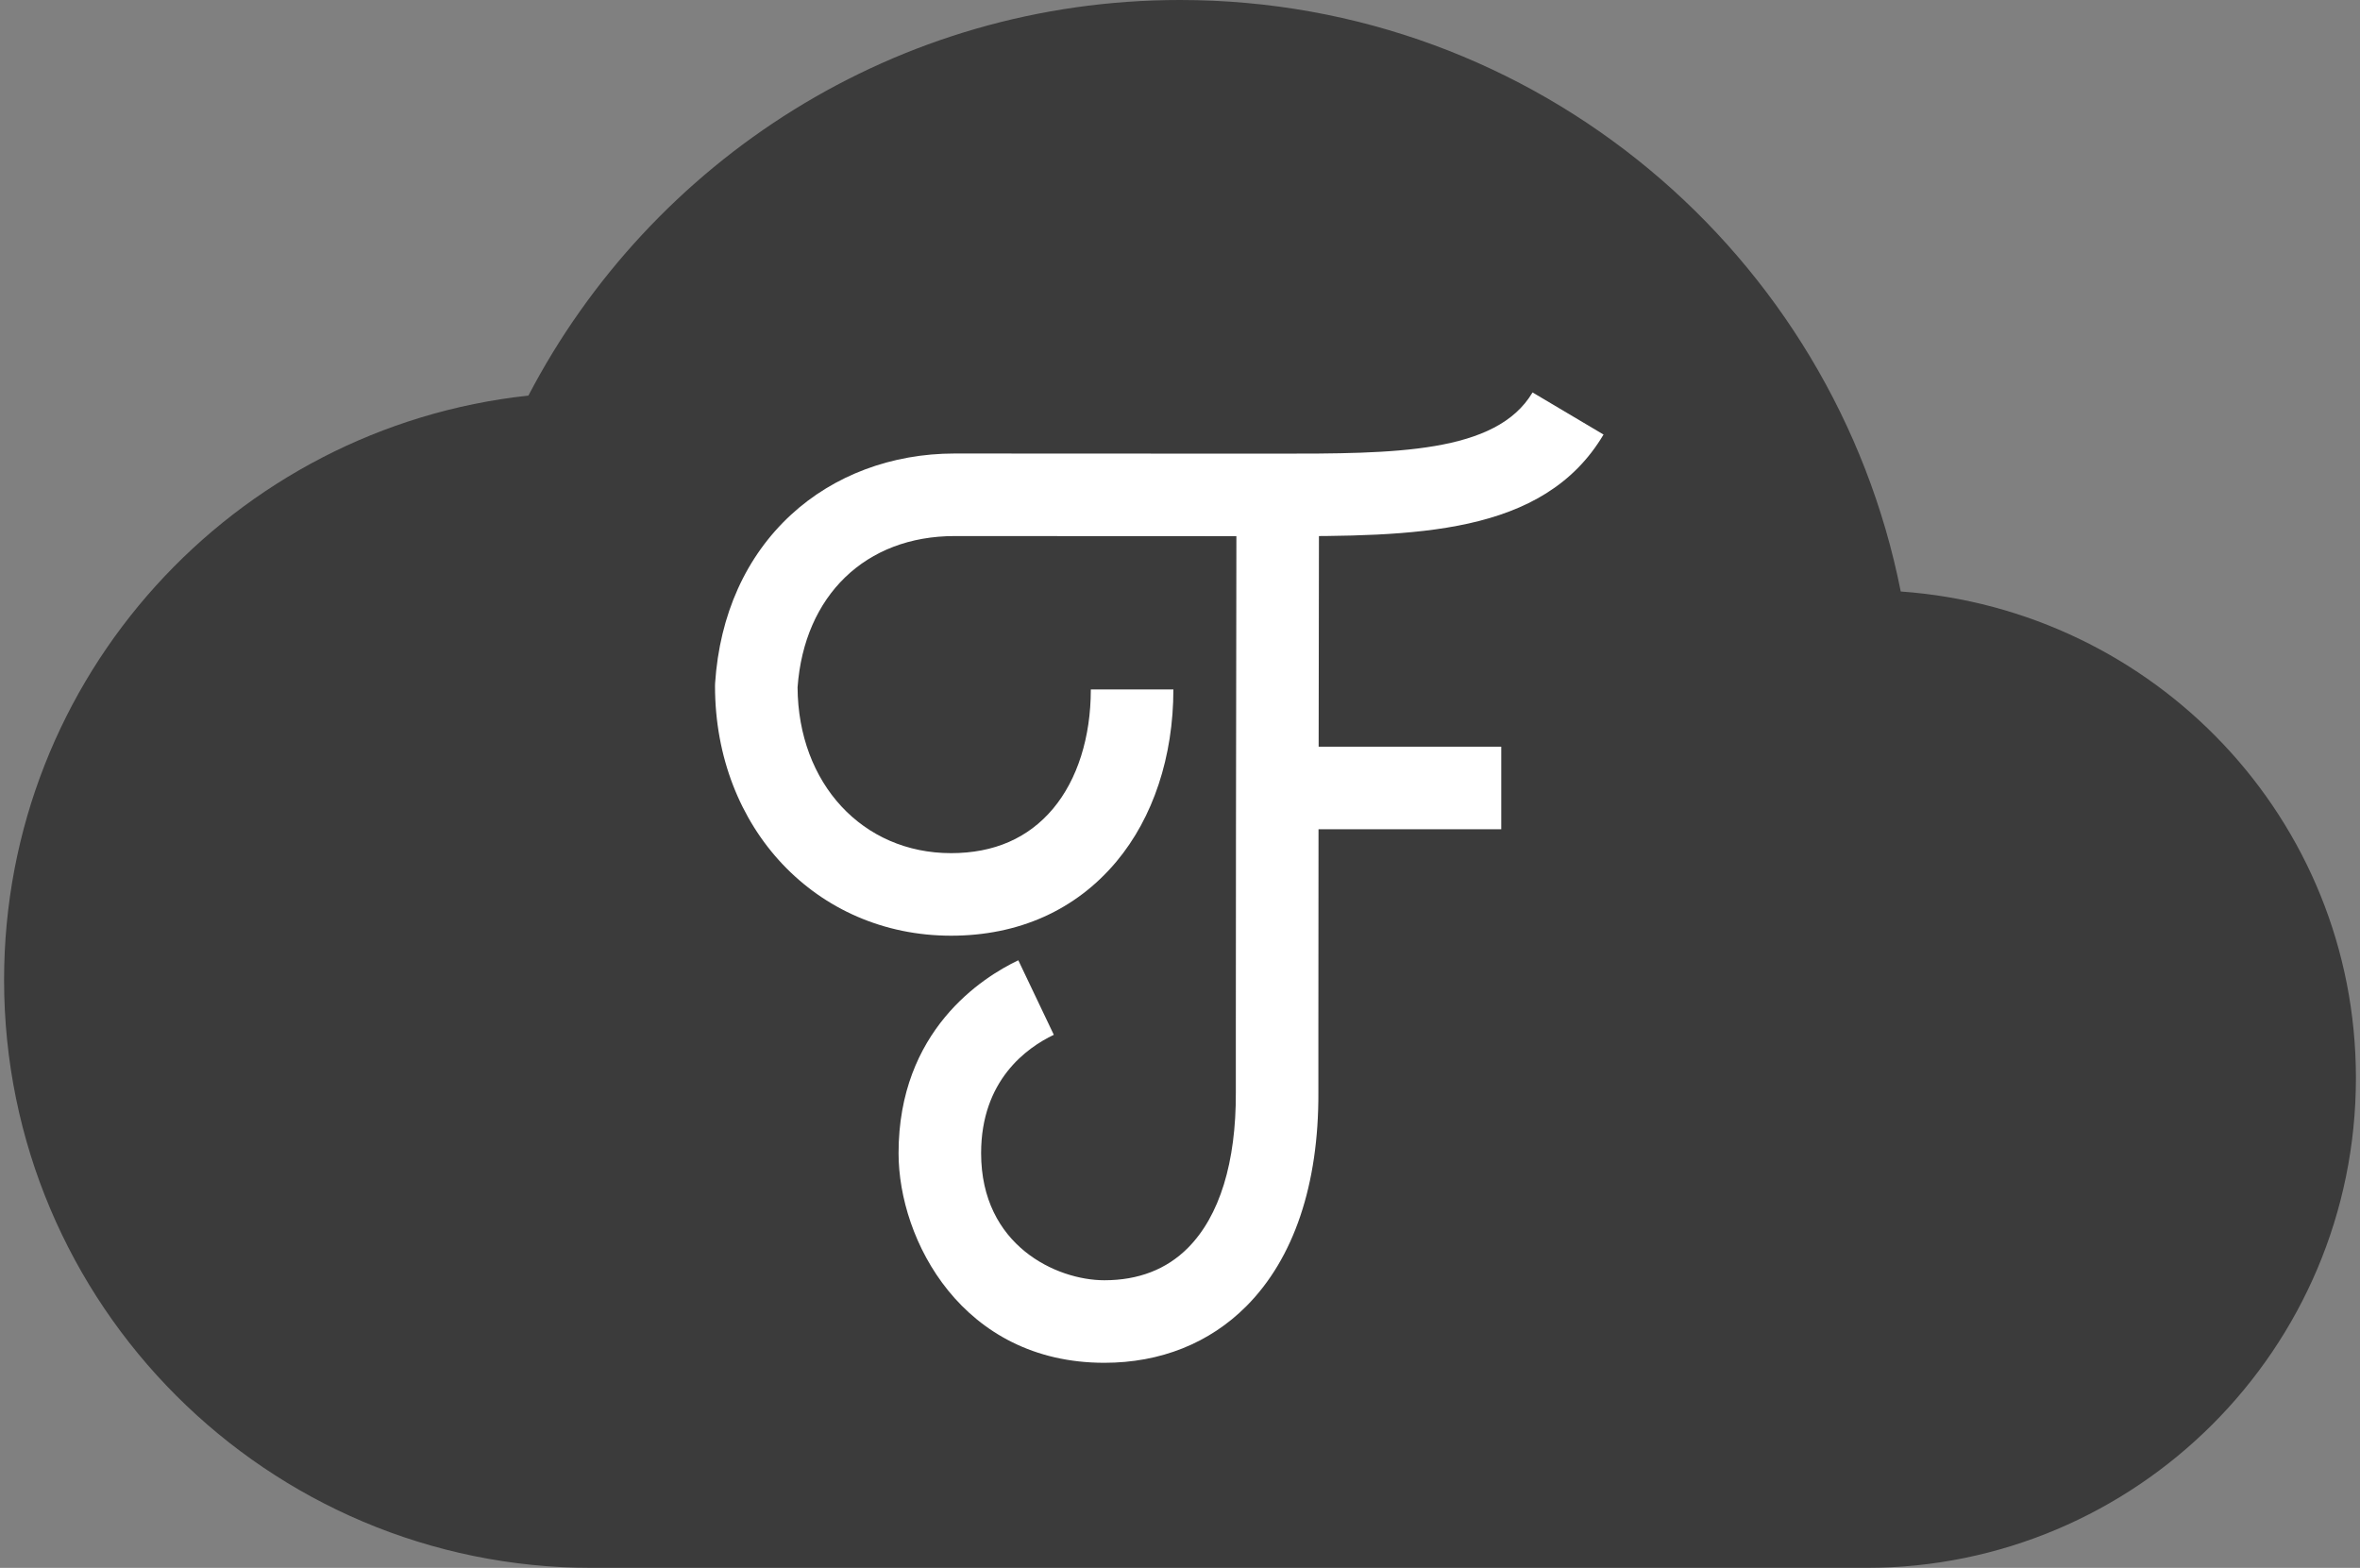 <?xml version="1.0" encoding="UTF-8" standalone="no"?>
<svg width="289px" height="192px" viewBox="0 0 289 192" version="1.1" xmlns="http://www.w3.org/2000/svg" xmlns:xlink="http://www.w3.org/1999/xlink" xmlns:sketch="http://www.bohemiancoding.com/sketch/ns">
    <rect x="0" y="0" width="289" height="192" fill="#808080" stroke="none"/>
    <!-- Generator: Sketch 3.3.3 (12081) - http://www.bohemiancoding.com/sketch -->
    <title>cloud copy</title>
    <desc>Created with Sketch.</desc>
    <defs></defs>
    <g id="onboard-/-3" stroke="none" stroke-width="1" fill="none" fill-rule="evenodd" sketch:type="MSPage">
        <g id="cloud-copy" sketch:type="MSLayerGroup" transform="translate(0.5, -48)">
            <path d="M144,48 C109.296,48 79.236,67.668 64.207,96.444 C28.116,100.32 -0,130.872 -0,168 C-0,207.768 32.232,240 72,240 L228,240 C261.132,240 288,213.144 288,180 C288,148.32 263.364,122.652 232.26,120.432 C224.086,79.14 187.692,48 144,48 Z" id="Shape" fill-opacity="0.54" fill="#000000" sketch:type="MSShapeGroup"></path>
            <g id="Imported-Layers" transform="translate(87, 96)" fill="#FFFFFF" sketch:type="MSShapeGroup">
                <path d="M70.888,43.438 L96.341,43.438 L96.341,53.547 L70.888,53.547 L70.888,43.438 Z" id="Fill-1"></path>
                <path d="M47.738,118.883 C30.355,118.883 22.536,103.872 22.536,93.213 C22.536,78.198 32.791,71.693 37.2,69.592 L41.548,78.719 C38.223,80.302 32.645,84.291 32.645,93.213 C32.645,104.55 41.902,108.775 47.738,108.775 C51.91,108.775 55.351,107.443 57.966,104.816 C61.846,100.919 63.875,94.339 63.837,85.787 L63.837,77.761 C63.837,62.408 63.866,44.522 63.889,30.151 C63.905,20.538 63.918,12.512 63.918,7.902 L74.027,7.902 C74.027,12.516 74.014,20.547 73.998,30.167 C73.975,44.535 73.946,62.416 73.946,77.761 L73.946,85.764 C73.997,97.041 70.949,106.102 65.13,111.947 C60.614,116.485 54.599,118.883 47.738,118.883" id="Fill-2"></path>
                <path d="M28.966,66.582 C12.486,66.582 0.059,53.437 0.059,36.006 L0.069,35.673 C0.625,27.265 3.845,20.125 9.378,15.025 C14.617,10.195 21.723,7.535 29.387,7.535 C42.807,7.535 47.276,7.54 51.51,7.545 C55.318,7.549 58.936,7.553 68.711,7.553 C83.206,7.553 95.724,7.553 100.171,0.056 L108.865,5.213 C101.481,17.661 85.563,17.661 68.711,17.661 C58.929,17.661 55.309,17.658 51.499,17.653 C47.267,17.649 42.8,17.644 29.387,17.644 C18.51,17.644 10.982,24.911 10.168,36.174 C10.241,47.947 18.124,56.473 28.966,56.473 C34.225,56.473 38.429,54.638 41.462,51.018 C44.44,47.463 46.08,42.281 46.08,36.428 L56.189,36.428 C56.189,44.65 53.711,52.137 49.211,57.509 C44.24,63.445 37.239,66.582 28.966,66.582" id="Fill-3"></path>
            </g>
        </g>
    </g>
</svg>
